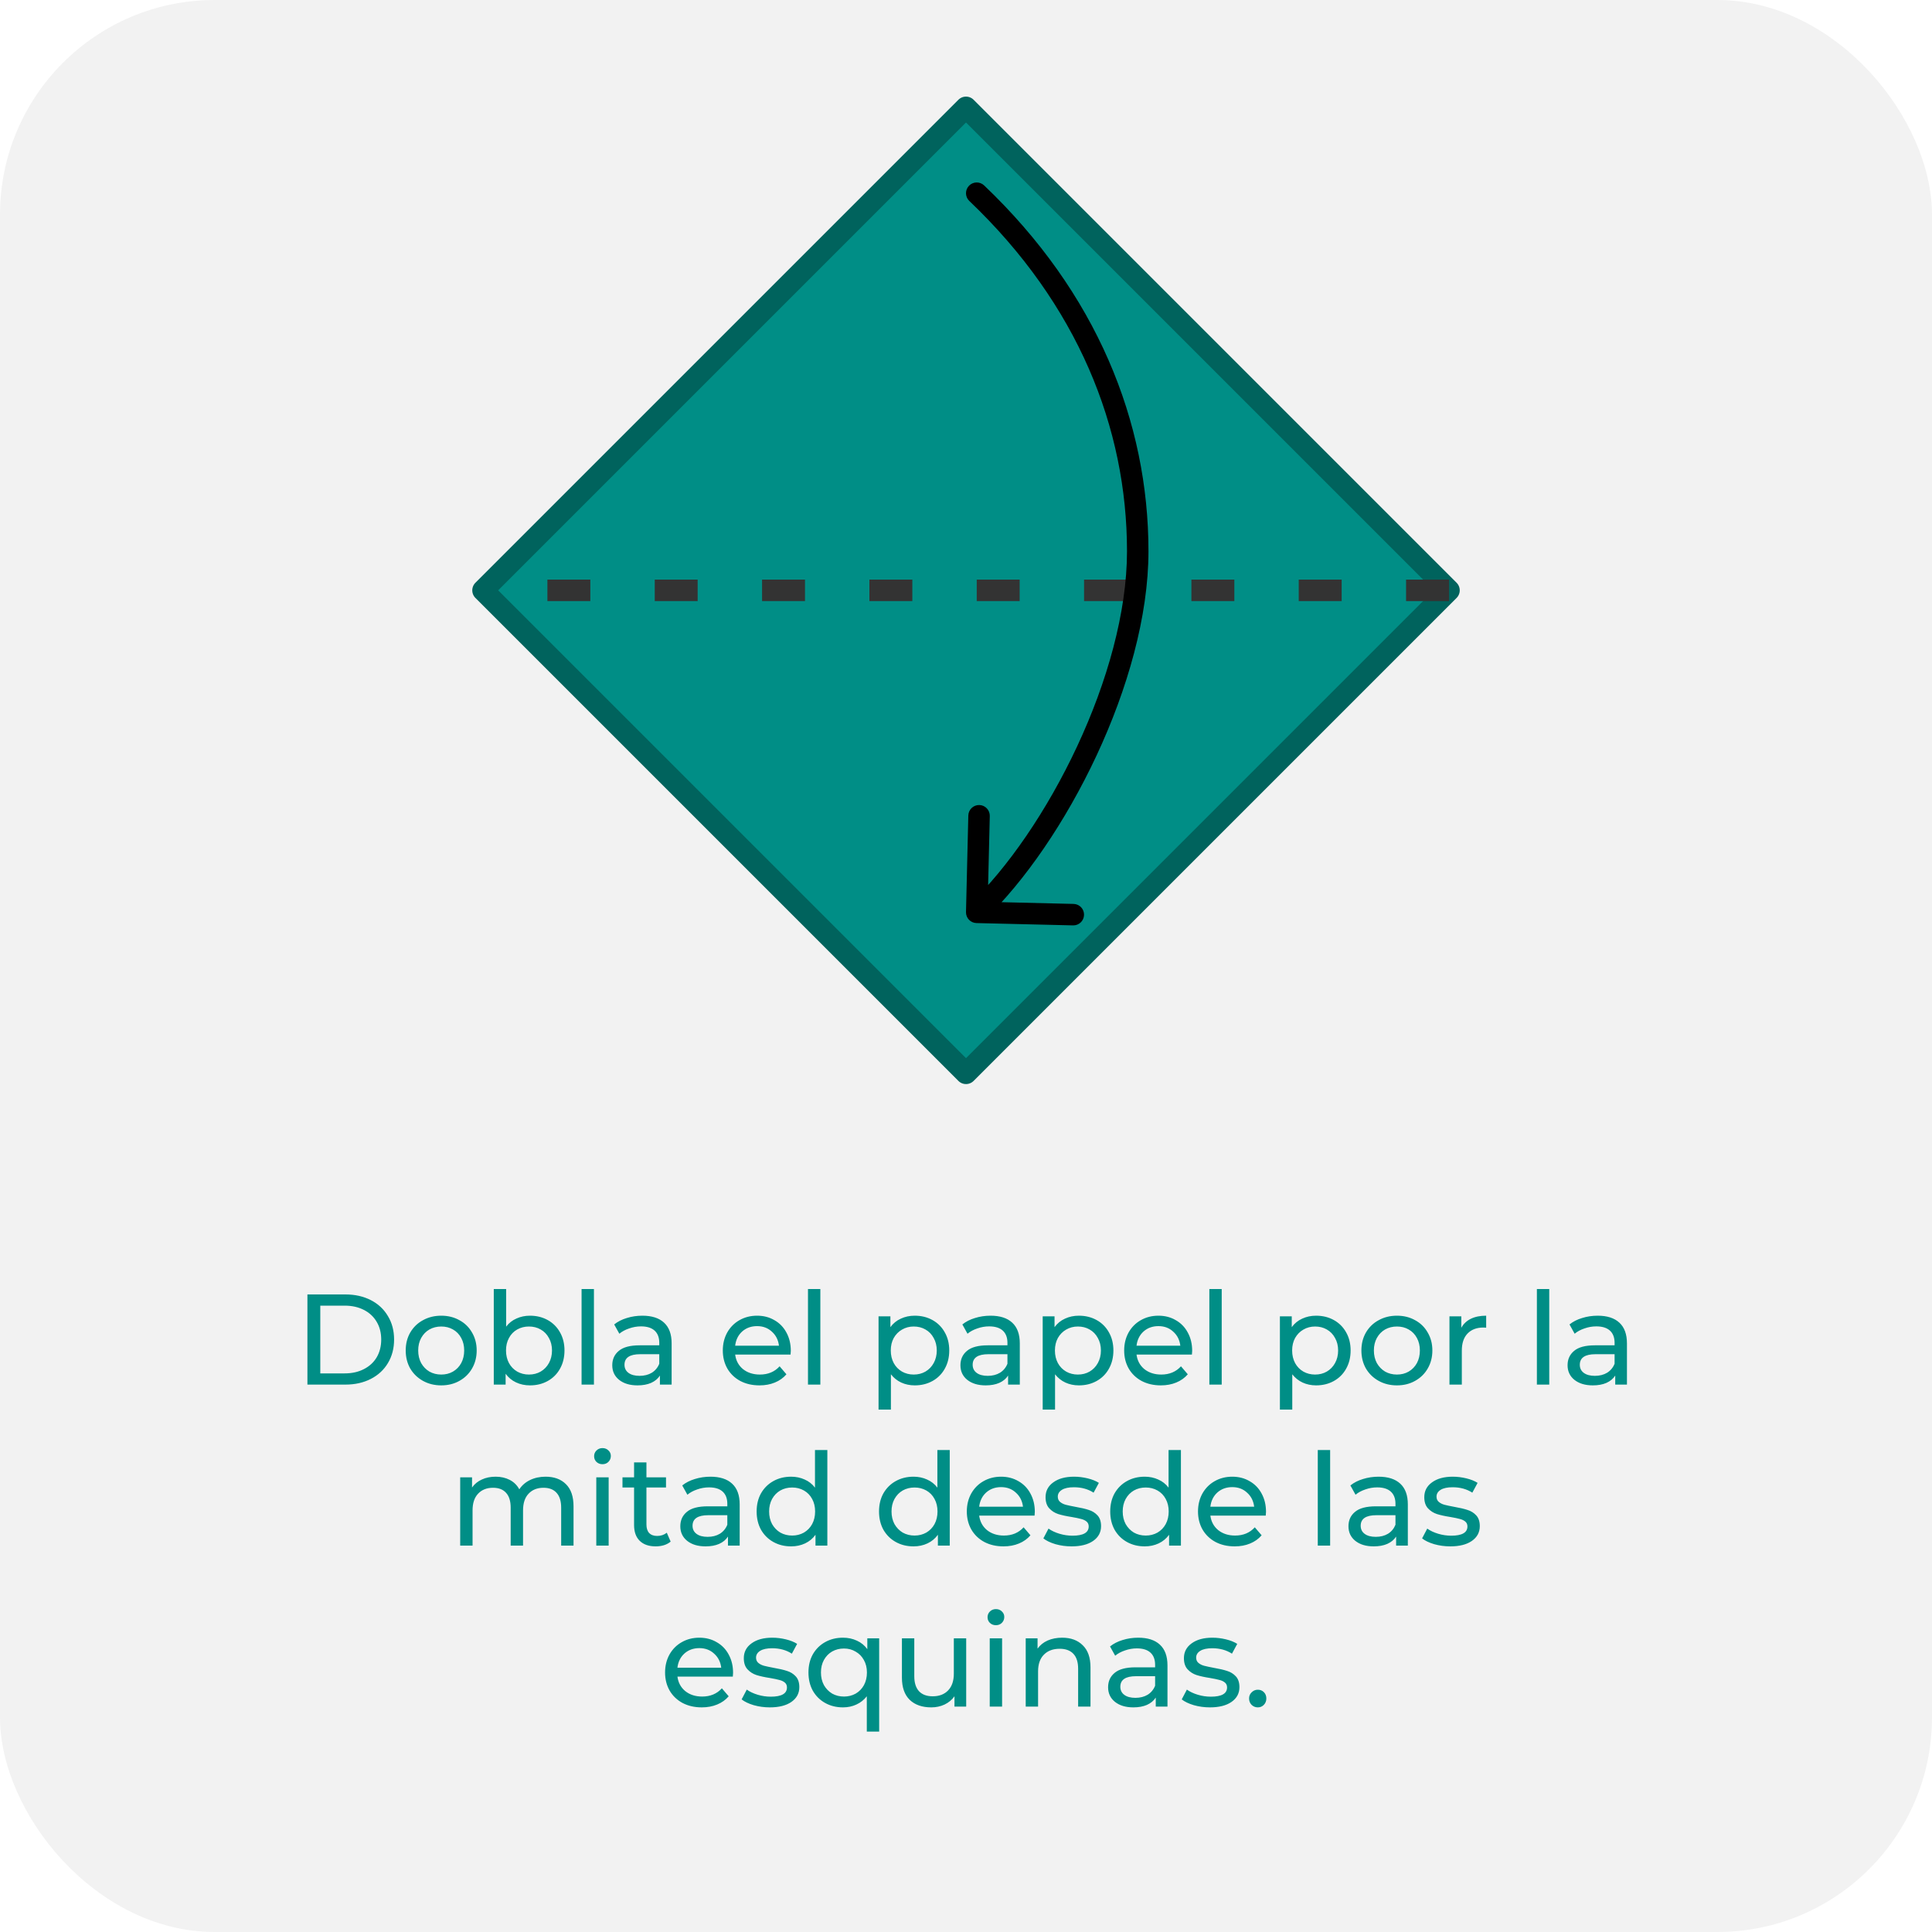 <svg width="180" height="180" viewBox="0 0 180 180" fill="none" xmlns="http://www.w3.org/2000/svg">
<g clip-path="url(#clip0_5726_207804)">
<rect width="180" height="180" rx="20" fill="#F2F2F2"/>

<path d="M28.641 120.6H32.181C33.069 120.6 33.857 120.776 34.545 121.128C35.233 121.48 35.765 121.976 36.141 122.616C36.525 123.248 36.717 123.976 36.717 124.8C36.717 125.624 36.525 126.356 36.141 126.996C35.765 127.628 35.233 128.12 34.545 128.472C33.857 128.824 33.069 129 32.181 129H28.641V120.6ZM32.109 127.956C32.789 127.956 33.385 127.824 33.897 127.56C34.417 127.296 34.817 126.928 35.097 126.456C35.377 125.976 35.517 125.424 35.517 124.8C35.517 124.176 35.377 123.628 35.097 123.156C34.817 122.676 34.417 122.304 33.897 122.04C33.385 121.776 32.789 121.644 32.109 121.644H29.841V127.956H32.109ZM41.111 129.072C40.479 129.072 39.911 128.932 39.407 128.652C38.903 128.372 38.507 127.988 38.219 127.5C37.939 127.004 37.799 126.444 37.799 125.82C37.799 125.196 37.939 124.64 38.219 124.152C38.507 123.656 38.903 123.272 39.407 123C39.911 122.72 40.479 122.58 41.111 122.58C41.743 122.58 42.307 122.72 42.803 123C43.307 123.272 43.699 123.656 43.979 124.152C44.267 124.64 44.411 125.196 44.411 125.82C44.411 126.444 44.267 127.004 43.979 127.5C43.699 127.988 43.307 128.372 42.803 128.652C42.307 128.932 41.743 129.072 41.111 129.072ZM41.111 128.064C41.519 128.064 41.883 127.972 42.203 127.788C42.531 127.596 42.787 127.332 42.971 126.996C43.155 126.652 43.247 126.26 43.247 125.82C43.247 125.38 43.155 124.992 42.971 124.656C42.787 124.312 42.531 124.048 42.203 123.864C41.883 123.68 41.519 123.588 41.111 123.588C40.703 123.588 40.335 123.68 40.007 123.864C39.687 124.048 39.431 124.312 39.239 124.656C39.055 124.992 38.963 125.38 38.963 125.82C38.963 126.26 39.055 126.652 39.239 126.996C39.431 127.332 39.687 127.596 40.007 127.788C40.335 127.972 40.703 128.064 41.111 128.064ZM49.376 122.58C49.992 122.58 50.544 122.716 51.032 122.988C51.52 123.26 51.9 123.64 52.172 124.128C52.452 124.616 52.592 125.18 52.592 125.82C52.592 126.46 52.452 127.028 52.172 127.524C51.9 128.012 51.52 128.392 51.032 128.664C50.544 128.936 49.992 129.072 49.376 129.072C48.904 129.072 48.472 128.98 48.08 128.796C47.688 128.612 47.364 128.344 47.108 127.992V129H46.004V120.096H47.156V123.6C47.412 123.264 47.732 123.012 48.116 122.844C48.5 122.668 48.92 122.58 49.376 122.58ZM49.28 128.064C49.688 128.064 50.052 127.972 50.372 127.788C50.7 127.596 50.956 127.332 51.14 126.996C51.332 126.652 51.428 126.26 51.428 125.82C51.428 125.38 51.332 124.992 51.14 124.656C50.956 124.312 50.7 124.048 50.372 123.864C50.052 123.68 49.688 123.588 49.28 123.588C48.88 123.588 48.516 123.68 48.188 123.864C47.86 124.048 47.604 124.312 47.42 124.656C47.236 124.992 47.144 125.38 47.144 125.82C47.144 126.26 47.236 126.652 47.42 126.996C47.604 127.332 47.86 127.596 48.188 127.788C48.516 127.972 48.88 128.064 49.28 128.064ZM54.184 120.096H55.336V129H54.184V120.096ZM59.851 122.58C60.731 122.58 61.403 122.796 61.867 123.228C62.339 123.66 62.575 124.304 62.575 125.16V129H61.483V128.16C61.291 128.456 61.015 128.684 60.655 128.844C60.303 128.996 59.883 129.072 59.395 129.072C58.683 129.072 58.111 128.9 57.679 128.556C57.255 128.212 57.043 127.76 57.043 127.2C57.043 126.64 57.247 126.192 57.655 125.856C58.063 125.512 58.711 125.34 59.599 125.34H61.423V125.112C61.423 124.616 61.279 124.236 60.991 123.972C60.703 123.708 60.279 123.576 59.719 123.576C59.343 123.576 58.975 123.64 58.615 123.768C58.255 123.888 57.951 124.052 57.703 124.26L57.223 123.396C57.551 123.132 57.943 122.932 58.399 122.796C58.855 122.652 59.339 122.58 59.851 122.58ZM59.587 128.184C60.027 128.184 60.407 128.088 60.727 127.896C61.047 127.696 61.279 127.416 61.423 127.056V126.168H59.647C58.671 126.168 58.183 126.496 58.183 127.152C58.183 127.472 58.307 127.724 58.555 127.908C58.803 128.092 59.147 128.184 59.587 128.184ZM73.678 125.856C73.678 125.944 73.67 126.06 73.654 126.204H68.494C68.566 126.764 68.81 127.216 69.226 127.56C69.65 127.896 70.174 128.064 70.798 128.064C71.558 128.064 72.17 127.808 72.634 127.296L73.27 128.04C72.982 128.376 72.622 128.632 72.19 128.808C71.766 128.984 71.29 129.072 70.762 129.072C70.09 129.072 69.494 128.936 68.974 128.664C68.454 128.384 68.05 127.996 67.762 127.5C67.482 127.004 67.342 126.444 67.342 125.82C67.342 125.204 67.478 124.648 67.75 124.152C68.03 123.656 68.41 123.272 68.89 123C69.378 122.72 69.926 122.58 70.534 122.58C71.142 122.58 71.682 122.72 72.154 123C72.634 123.272 73.006 123.656 73.27 124.152C73.542 124.648 73.678 125.216 73.678 125.856ZM70.534 123.552C69.982 123.552 69.518 123.72 69.142 124.056C68.774 124.392 68.558 124.832 68.494 125.376H72.574C72.51 124.84 72.29 124.404 71.914 124.068C71.546 123.724 71.086 123.552 70.534 123.552ZM75.278 120.096H76.43V129H75.278V120.096ZM85.224 122.58C85.84 122.58 86.392 122.716 86.88 122.988C87.368 123.26 87.748 123.64 88.02 124.128C88.3 124.616 88.44 125.18 88.44 125.82C88.44 126.46 88.3 127.028 88.02 127.524C87.748 128.012 87.368 128.392 86.88 128.664C86.392 128.936 85.84 129.072 85.224 129.072C84.768 129.072 84.348 128.984 83.964 128.808C83.588 128.632 83.268 128.376 83.004 128.04V131.328H81.852V122.64H82.956V123.648C83.212 123.296 83.536 123.032 83.928 122.856C84.32 122.672 84.752 122.58 85.224 122.58ZM85.128 128.064C85.536 128.064 85.9 127.972 86.22 127.788C86.548 127.596 86.804 127.332 86.988 126.996C87.18 126.652 87.276 126.26 87.276 125.82C87.276 125.38 87.18 124.992 86.988 124.656C86.804 124.312 86.548 124.048 86.22 123.864C85.9 123.68 85.536 123.588 85.128 123.588C84.728 123.588 84.364 123.684 84.036 123.876C83.716 124.06 83.46 124.32 83.268 124.656C83.084 124.992 82.992 125.38 82.992 125.82C82.992 126.26 83.084 126.652 83.268 126.996C83.452 127.332 83.708 127.596 84.036 127.788C84.364 127.972 84.728 128.064 85.128 128.064ZM92.289 122.58C93.169 122.58 93.841 122.796 94.305 123.228C94.777 123.66 95.013 124.304 95.013 125.16V129H93.921V128.16C93.729 128.456 93.453 128.684 93.093 128.844C92.741 128.996 92.321 129.072 91.833 129.072C91.121 129.072 90.549 128.9 90.117 128.556C89.693 128.212 89.481 127.76 89.481 127.2C89.481 126.64 89.685 126.192 90.093 125.856C90.501 125.512 91.149 125.34 92.037 125.34H93.861V125.112C93.861 124.616 93.717 124.236 93.429 123.972C93.141 123.708 92.717 123.576 92.157 123.576C91.781 123.576 91.413 123.64 91.053 123.768C90.693 123.888 90.389 124.052 90.141 124.26L89.661 123.396C89.989 123.132 90.381 122.932 90.837 122.796C91.293 122.652 91.777 122.58 92.289 122.58ZM92.025 128.184C92.465 128.184 92.845 128.088 93.165 127.896C93.485 127.696 93.717 127.416 93.861 127.056V126.168H92.085C91.109 126.168 90.621 126.496 90.621 127.152C90.621 127.472 90.745 127.724 90.993 127.908C91.241 128.092 91.585 128.184 92.025 128.184ZM100.517 122.58C101.133 122.58 101.685 122.716 102.173 122.988C102.661 123.26 103.041 123.64 103.313 124.128C103.593 124.616 103.733 125.18 103.733 125.82C103.733 126.46 103.593 127.028 103.313 127.524C103.041 128.012 102.661 128.392 102.173 128.664C101.685 128.936 101.133 129.072 100.517 129.072C100.061 129.072 99.641 128.984 99.257 128.808C98.881 128.632 98.561 128.376 98.297 128.04V131.328H97.145V122.64H98.249V123.648C98.505 123.296 98.829 123.032 99.221 122.856C99.613 122.672 100.045 122.58 100.517 122.58ZM100.421 128.064C100.829 128.064 101.193 127.972 101.513 127.788C101.841 127.596 102.097 127.332 102.281 126.996C102.473 126.652 102.569 126.26 102.569 125.82C102.569 125.38 102.473 124.992 102.281 124.656C102.097 124.312 101.841 124.048 101.513 123.864C101.193 123.68 100.829 123.588 100.421 123.588C100.021 123.588 99.657 123.684 99.329 123.876C99.009 124.06 98.753 124.32 98.561 124.656C98.377 124.992 98.285 125.38 98.285 125.82C98.285 126.26 98.377 126.652 98.561 126.996C98.745 127.332 99.001 127.596 99.329 127.788C99.657 127.972 100.021 128.064 100.421 128.064ZM111.072 125.856C111.072 125.944 111.064 126.06 111.048 126.204H105.888C105.96 126.764 106.204 127.216 106.62 127.56C107.044 127.896 107.568 128.064 108.192 128.064C108.952 128.064 109.564 127.808 110.028 127.296L110.664 128.04C110.376 128.376 110.016 128.632 109.584 128.808C109.16 128.984 108.684 129.072 108.156 129.072C107.484 129.072 106.888 128.936 106.368 128.664C105.848 128.384 105.444 127.996 105.156 127.5C104.876 127.004 104.736 126.444 104.736 125.82C104.736 125.204 104.872 124.648 105.144 124.152C105.424 123.656 105.804 123.272 106.284 123C106.772 122.72 107.32 122.58 107.928 122.58C108.536 122.58 109.076 122.72 109.548 123C110.028 123.272 110.4 123.656 110.664 124.152C110.936 124.648 111.072 125.216 111.072 125.856ZM107.928 123.552C107.376 123.552 106.912 123.72 106.536 124.056C106.168 124.392 105.952 124.832 105.888 125.376H109.968C109.904 124.84 109.684 124.404 109.308 124.068C108.94 123.724 108.48 123.552 107.928 123.552ZM112.672 120.096H113.824V129H112.672V120.096ZM122.618 122.58C123.234 122.58 123.786 122.716 124.274 122.988C124.762 123.26 125.142 123.64 125.414 124.128C125.694 124.616 125.834 125.18 125.834 125.82C125.834 126.46 125.694 127.028 125.414 127.524C125.142 128.012 124.762 128.392 124.274 128.664C123.786 128.936 123.234 129.072 122.618 129.072C122.162 129.072 121.742 128.984 121.358 128.808C120.982 128.632 120.662 128.376 120.398 128.04V131.328H119.246V122.64H120.35V123.648C120.606 123.296 120.93 123.032 121.322 122.856C121.714 122.672 122.146 122.58 122.618 122.58ZM122.522 128.064C122.93 128.064 123.294 127.972 123.614 127.788C123.942 127.596 124.198 127.332 124.382 126.996C124.574 126.652 124.67 126.26 124.67 125.82C124.67 125.38 124.574 124.992 124.382 124.656C124.198 124.312 123.942 124.048 123.614 123.864C123.294 123.68 122.93 123.588 122.522 123.588C122.122 123.588 121.758 123.684 121.43 123.876C121.11 124.06 120.854 124.32 120.662 124.656C120.478 124.992 120.386 125.38 120.386 125.82C120.386 126.26 120.478 126.652 120.662 126.996C120.846 127.332 121.102 127.596 121.43 127.788C121.758 127.972 122.122 128.064 122.522 128.064ZM130.15 129.072C129.518 129.072 128.95 128.932 128.446 128.652C127.942 128.372 127.546 127.988 127.258 127.5C126.978 127.004 126.838 126.444 126.838 125.82C126.838 125.196 126.978 124.64 127.258 124.152C127.546 123.656 127.942 123.272 128.446 123C128.95 122.72 129.518 122.58 130.15 122.58C130.782 122.58 131.346 122.72 131.842 123C132.346 123.272 132.738 123.656 133.018 124.152C133.306 124.64 133.45 125.196 133.45 125.82C133.45 126.444 133.306 127.004 133.018 127.5C132.738 127.988 132.346 128.372 131.842 128.652C131.346 128.932 130.782 129.072 130.15 129.072ZM130.15 128.064C130.558 128.064 130.922 127.972 131.242 127.788C131.57 127.596 131.826 127.332 132.01 126.996C132.194 126.652 132.286 126.26 132.286 125.82C132.286 125.38 132.194 124.992 132.01 124.656C131.826 124.312 131.57 124.048 131.242 123.864C130.922 123.68 130.558 123.588 130.15 123.588C129.742 123.588 129.374 123.68 129.046 123.864C128.726 124.048 128.47 124.312 128.278 124.656C128.094 124.992 128.002 125.38 128.002 125.82C128.002 126.26 128.094 126.652 128.278 126.996C128.47 127.332 128.726 127.596 129.046 127.788C129.374 127.972 129.742 128.064 130.15 128.064ZM136.147 123.708C136.347 123.34 136.643 123.06 137.035 122.868C137.427 122.676 137.903 122.58 138.463 122.58V123.696C138.399 123.688 138.311 123.684 138.199 123.684C137.575 123.684 137.083 123.872 136.723 124.248C136.371 124.616 136.195 125.144 136.195 125.832V129H135.043V122.64H136.147V123.708ZM143.188 120.096H144.34V129H143.188V120.096ZM148.855 122.58C149.735 122.58 150.407 122.796 150.871 123.228C151.343 123.66 151.579 124.304 151.579 125.16V129H150.487V128.16C150.295 128.456 150.019 128.684 149.659 128.844C149.307 128.996 148.887 129.072 148.399 129.072C147.687 129.072 147.115 128.9 146.683 128.556C146.259 128.212 146.047 127.76 146.047 127.2C146.047 126.64 146.251 126.192 146.659 125.856C147.067 125.512 147.715 125.34 148.603 125.34H150.427V125.112C150.427 124.616 150.283 124.236 149.995 123.972C149.707 123.708 149.283 123.576 148.723 123.576C148.347 123.576 147.979 123.64 147.619 123.768C147.259 123.888 146.955 124.052 146.707 124.26L146.227 123.396C146.555 123.132 146.947 122.932 147.403 122.796C147.859 122.652 148.343 122.58 148.855 122.58ZM148.591 128.184C149.031 128.184 149.411 128.088 149.731 127.896C150.051 127.696 150.283 127.416 150.427 127.056V126.168H148.651C147.675 126.168 147.187 126.496 147.187 127.152C147.187 127.472 147.311 127.724 147.559 127.908C147.807 128.092 148.151 128.184 148.591 128.184ZM50.831 137.58C51.631 137.58 52.263 137.812 52.727 138.276C53.199 138.74 53.435 139.428 53.435 140.34V144H52.283V140.472C52.283 139.856 52.139 139.392 51.851 139.08C51.571 138.768 51.167 138.612 50.639 138.612C50.055 138.612 49.591 138.796 49.247 139.164C48.903 139.524 48.731 140.044 48.731 140.724V144H47.579V140.472C47.579 139.856 47.435 139.392 47.147 139.08C46.867 138.768 46.463 138.612 45.935 138.612C45.351 138.612 44.887 138.796 44.543 139.164C44.199 139.524 44.027 140.044 44.027 140.724V144H42.875V137.64H43.979V138.588C44.211 138.26 44.515 138.012 44.891 137.844C45.267 137.668 45.695 137.58 46.175 137.58C46.671 137.58 47.111 137.68 47.495 137.88C47.879 138.08 48.175 138.372 48.383 138.756C48.623 138.388 48.955 138.1 49.379 137.892C49.811 137.684 50.295 137.58 50.831 137.58ZM55.555 137.64H56.707V144H55.555V137.64ZM56.131 136.416C55.907 136.416 55.719 136.344 55.567 136.2C55.423 136.056 55.351 135.88 55.351 135.672C55.351 135.464 55.423 135.288 55.567 135.144C55.719 134.992 55.907 134.916 56.131 134.916C56.355 134.916 56.539 134.988 56.683 135.132C56.835 135.268 56.911 135.44 56.911 135.648C56.911 135.864 56.835 136.048 56.683 136.2C56.539 136.344 56.355 136.416 56.131 136.416ZM62.483 143.628C62.315 143.772 62.106 143.884 61.858 143.964C61.611 144.036 61.355 144.072 61.09 144.072C60.45 144.072 59.955 143.9 59.602 143.556C59.251 143.212 59.075 142.72 59.075 142.08V138.588H57.995V137.64H59.075V136.248H60.227V137.64H62.05V138.588H60.227V142.032C60.227 142.376 60.31 142.64 60.478 142.824C60.654 143.008 60.903 143.1 61.222 143.1C61.575 143.1 61.874 143 62.123 142.8L62.483 143.628ZM66.191 137.58C67.071 137.58 67.743 137.796 68.207 138.228C68.679 138.66 68.915 139.304 68.915 140.16V144H67.823V143.16C67.631 143.456 67.355 143.684 66.995 143.844C66.643 143.996 66.223 144.072 65.735 144.072C65.023 144.072 64.451 143.9 64.019 143.556C63.595 143.212 63.383 142.76 63.383 142.2C63.383 141.64 63.587 141.192 63.995 140.856C64.403 140.512 65.051 140.34 65.939 140.34H67.763V140.112C67.763 139.616 67.619 139.236 67.331 138.972C67.043 138.708 66.619 138.576 66.059 138.576C65.683 138.576 65.315 138.64 64.955 138.768C64.595 138.888 64.291 139.052 64.043 139.26L63.563 138.396C63.891 138.132 64.283 137.932 64.739 137.796C65.195 137.652 65.679 137.58 66.191 137.58ZM65.927 143.184C66.367 143.184 66.747 143.088 67.067 142.896C67.387 142.696 67.619 142.416 67.763 142.056V141.168H65.987C65.011 141.168 64.523 141.496 64.523 142.152C64.523 142.472 64.647 142.724 64.895 142.908C65.143 143.092 65.487 143.184 65.927 143.184ZM77.082 135.096V144H75.978V142.992C75.722 143.344 75.398 143.612 75.006 143.796C74.614 143.98 74.182 144.072 73.71 144.072C73.094 144.072 72.542 143.936 72.054 143.664C71.566 143.392 71.182 143.012 70.902 142.524C70.63 142.028 70.494 141.46 70.494 140.82C70.494 140.18 70.63 139.616 70.902 139.128C71.182 138.64 71.566 138.26 72.054 137.988C72.542 137.716 73.094 137.58 73.71 137.58C74.166 137.58 74.586 137.668 74.97 137.844C75.354 138.012 75.674 138.264 75.93 138.6V135.096H77.082ZM73.806 143.064C74.206 143.064 74.57 142.972 74.898 142.788C75.226 142.596 75.482 142.332 75.666 141.996C75.85 141.652 75.942 141.26 75.942 140.82C75.942 140.38 75.85 139.992 75.666 139.656C75.482 139.312 75.226 139.048 74.898 138.864C74.57 138.68 74.206 138.588 73.806 138.588C73.398 138.588 73.03 138.68 72.702 138.864C72.382 139.048 72.126 139.312 71.934 139.656C71.75 139.992 71.658 140.38 71.658 140.82C71.658 141.26 71.75 141.652 71.934 141.996C72.126 142.332 72.382 142.596 72.702 142.788C73.03 142.972 73.398 143.064 73.806 143.064ZM88.485 135.096V144H87.381V142.992C87.125 143.344 86.801 143.612 86.409 143.796C86.017 143.98 85.585 144.072 85.113 144.072C84.497 144.072 83.945 143.936 83.457 143.664C82.969 143.392 82.585 143.012 82.305 142.524C82.033 142.028 81.897 141.46 81.897 140.82C81.897 140.18 82.033 139.616 82.305 139.128C82.585 138.64 82.969 138.26 83.457 137.988C83.945 137.716 84.497 137.58 85.113 137.58C85.569 137.58 85.989 137.668 86.373 137.844C86.757 138.012 87.077 138.264 87.333 138.6V135.096H88.485ZM85.209 143.064C85.609 143.064 85.973 142.972 86.301 142.788C86.629 142.596 86.885 142.332 87.069 141.996C87.253 141.652 87.345 141.26 87.345 140.82C87.345 140.38 87.253 139.992 87.069 139.656C86.885 139.312 86.629 139.048 86.301 138.864C85.973 138.68 85.609 138.588 85.209 138.588C84.801 138.588 84.433 138.68 84.105 138.864C83.785 139.048 83.529 139.312 83.337 139.656C83.153 139.992 83.061 140.38 83.061 140.82C83.061 141.26 83.153 141.652 83.337 141.996C83.529 142.332 83.785 142.596 84.105 142.788C84.433 142.972 84.801 143.064 85.209 143.064ZM96.412 140.856C96.412 140.944 96.404 141.06 96.388 141.204H91.228C91.3 141.764 91.544 142.216 91.96 142.56C92.384 142.896 92.908 143.064 93.532 143.064C94.292 143.064 94.904 142.808 95.368 142.296L96.004 143.04C95.716 143.376 95.356 143.632 94.924 143.808C94.5 143.984 94.024 144.072 93.496 144.072C92.824 144.072 92.228 143.936 91.708 143.664C91.188 143.384 90.784 142.996 90.496 142.5C90.216 142.004 90.076 141.444 90.076 140.82C90.076 140.204 90.212 139.648 90.484 139.152C90.764 138.656 91.144 138.272 91.624 138C92.112 137.72 92.66 137.58 93.268 137.58C93.876 137.58 94.416 137.72 94.888 138C95.368 138.272 95.74 138.656 96.004 139.152C96.276 139.648 96.412 140.216 96.412 140.856ZM93.268 138.552C92.716 138.552 92.252 138.72 91.876 139.056C91.508 139.392 91.292 139.832 91.228 140.376H95.308C95.244 139.84 95.024 139.404 94.648 139.068C94.28 138.724 93.82 138.552 93.268 138.552ZM99.836 144.072C99.316 144.072 98.816 144.004 98.336 143.868C97.856 143.724 97.48 143.544 97.208 143.328L97.688 142.416C97.968 142.616 98.308 142.776 98.708 142.896C99.108 143.016 99.512 143.076 99.92 143.076C100.928 143.076 101.432 142.788 101.432 142.212C101.432 142.02 101.364 141.868 101.228 141.756C101.092 141.644 100.92 141.564 100.712 141.516C100.512 141.46 100.224 141.4 99.848 141.336C99.336 141.256 98.916 141.164 98.588 141.06C98.268 140.956 97.992 140.78 97.76 140.532C97.528 140.284 97.412 139.936 97.412 139.488C97.412 138.912 97.652 138.452 98.132 138.108C98.612 137.756 99.256 137.58 100.064 137.58C100.488 137.58 100.912 137.632 101.336 137.736C101.76 137.84 102.108 137.98 102.38 138.156L101.888 139.068C101.368 138.732 100.756 138.564 100.052 138.564C99.564 138.564 99.192 138.644 98.936 138.804C98.68 138.964 98.552 139.176 98.552 139.44C98.552 139.648 98.624 139.812 98.768 139.932C98.912 140.052 99.088 140.14 99.296 140.196C99.512 140.252 99.812 140.316 100.196 140.388C100.708 140.476 101.12 140.572 101.432 140.676C101.752 140.772 102.024 140.94 102.248 141.18C102.472 141.42 102.584 141.756 102.584 142.188C102.584 142.764 102.336 143.224 101.84 143.568C101.352 143.904 100.684 144.072 99.836 144.072ZM110.024 135.096V144H108.92V142.992C108.664 143.344 108.34 143.612 107.948 143.796C107.556 143.98 107.124 144.072 106.652 144.072C106.036 144.072 105.484 143.936 104.996 143.664C104.508 143.392 104.124 143.012 103.844 142.524C103.572 142.028 103.436 141.46 103.436 140.82C103.436 140.18 103.572 139.616 103.844 139.128C104.124 138.64 104.508 138.26 104.996 137.988C105.484 137.716 106.036 137.58 106.652 137.58C107.108 137.58 107.528 137.668 107.912 137.844C108.296 138.012 108.616 138.264 108.872 138.6V135.096H110.024ZM106.748 143.064C107.148 143.064 107.512 142.972 107.84 142.788C108.168 142.596 108.424 142.332 108.608 141.996C108.792 141.652 108.884 141.26 108.884 140.82C108.884 140.38 108.792 139.992 108.608 139.656C108.424 139.312 108.168 139.048 107.84 138.864C107.512 138.68 107.148 138.588 106.748 138.588C106.34 138.588 105.972 138.68 105.644 138.864C105.324 139.048 105.068 139.312 104.876 139.656C104.692 139.992 104.6 140.38 104.6 140.82C104.6 141.26 104.692 141.652 104.876 141.996C105.068 142.332 105.324 142.596 105.644 142.788C105.972 142.972 106.34 143.064 106.748 143.064ZM117.951 140.856C117.951 140.944 117.943 141.06 117.927 141.204H112.767C112.839 141.764 113.083 142.216 113.499 142.56C113.923 142.896 114.447 143.064 115.071 143.064C115.831 143.064 116.443 142.808 116.907 142.296L117.543 143.04C117.255 143.376 116.895 143.632 116.463 143.808C116.039 143.984 115.563 144.072 115.035 144.072C114.363 144.072 113.767 143.936 113.247 143.664C112.727 143.384 112.323 142.996 112.035 142.5C111.755 142.004 111.615 141.444 111.615 140.82C111.615 140.204 111.751 139.648 112.023 139.152C112.303 138.656 112.683 138.272 113.163 138C113.651 137.72 114.199 137.58 114.807 137.58C115.415 137.58 115.955 137.72 116.427 138C116.907 138.272 117.279 138.656 117.543 139.152C117.815 139.648 117.951 140.216 117.951 140.856ZM114.807 138.552C114.255 138.552 113.791 138.72 113.415 139.056C113.047 139.392 112.831 139.832 112.767 140.376H116.847C116.783 139.84 116.563 139.404 116.187 139.068C115.819 138.724 115.359 138.552 114.807 138.552ZM122.774 135.096H123.926V144H122.774V135.096ZM128.441 137.58C129.321 137.58 129.993 137.796 130.457 138.228C130.929 138.66 131.165 139.304 131.165 140.16V144H130.073V143.16C129.881 143.456 129.605 143.684 129.245 143.844C128.893 143.996 128.473 144.072 127.985 144.072C127.273 144.072 126.701 143.9 126.269 143.556C125.845 143.212 125.633 142.76 125.633 142.2C125.633 141.64 125.837 141.192 126.245 140.856C126.653 140.512 127.301 140.34 128.189 140.34H130.013V140.112C130.013 139.616 129.869 139.236 129.581 138.972C129.293 138.708 128.869 138.576 128.309 138.576C127.933 138.576 127.565 138.64 127.205 138.768C126.845 138.888 126.541 139.052 126.293 139.26L125.813 138.396C126.141 138.132 126.533 137.932 126.989 137.796C127.445 137.652 127.929 137.58 128.441 137.58ZM128.177 143.184C128.617 143.184 128.997 143.088 129.317 142.896C129.637 142.696 129.869 142.416 130.013 142.056V141.168H128.237C127.261 141.168 126.773 141.496 126.773 142.152C126.773 142.472 126.897 142.724 127.145 142.908C127.393 143.092 127.737 143.184 128.177 143.184ZM135.121 144.072C134.601 144.072 134.101 144.004 133.621 143.868C133.141 143.724 132.765 143.544 132.493 143.328L132.973 142.416C133.253 142.616 133.593 142.776 133.993 142.896C134.393 143.016 134.797 143.076 135.205 143.076C136.213 143.076 136.717 142.788 136.717 142.212C136.717 142.02 136.649 141.868 136.513 141.756C136.377 141.644 136.205 141.564 135.997 141.516C135.797 141.46 135.509 141.4 135.133 141.336C134.621 141.256 134.201 141.164 133.873 141.06C133.553 140.956 133.277 140.78 133.045 140.532C132.813 140.284 132.697 139.936 132.697 139.488C132.697 138.912 132.937 138.452 133.417 138.108C133.897 137.756 134.541 137.58 135.349 137.58C135.773 137.58 136.197 137.632 136.621 137.736C137.045 137.84 137.393 137.98 137.665 138.156L137.173 139.068C136.653 138.732 136.041 138.564 135.337 138.564C134.849 138.564 134.477 138.644 134.221 138.804C133.965 138.964 133.837 139.176 133.837 139.44C133.837 139.648 133.909 139.812 134.053 139.932C134.197 140.052 134.373 140.14 134.581 140.196C134.797 140.252 135.097 140.316 135.481 140.388C135.993 140.476 136.405 140.572 136.717 140.676C137.037 140.772 137.309 140.94 137.533 141.18C137.757 141.42 137.869 141.756 137.869 142.188C137.869 142.764 137.621 143.224 137.125 143.568C136.637 143.904 135.969 144.072 135.121 144.072ZM68.299 155.856C68.299 155.944 68.291 156.06 68.275 156.204H63.115C63.187 156.764 63.431 157.216 63.847 157.56C64.271 157.896 64.795 158.064 65.419 158.064C66.179 158.064 66.791 157.808 67.255 157.296L67.891 158.04C67.603 158.376 67.243 158.632 66.811 158.808C66.387 158.984 65.911 159.072 65.383 159.072C64.711 159.072 64.115 158.936 63.595 158.664C63.075 158.384 62.671 157.996 62.383 157.5C62.103 157.004 61.963 156.444 61.963 155.82C61.963 155.204 62.099 154.648 62.371 154.152C62.651 153.656 63.031 153.272 63.511 153C63.999 152.72 64.547 152.58 65.155 152.58C65.763 152.58 66.303 152.72 66.775 153C67.255 153.272 67.627 153.656 67.891 154.152C68.163 154.648 68.299 155.216 68.299 155.856ZM65.155 153.552C64.603 153.552 64.139 153.72 63.763 154.056C63.395 154.392 63.179 154.832 63.115 155.376H67.195C67.131 154.84 66.911 154.404 66.535 154.068C66.167 153.724 65.707 153.552 65.155 153.552ZM71.723 159.072C71.203 159.072 70.703 159.004 70.223 158.868C69.743 158.724 69.367 158.544 69.095 158.328L69.575 157.416C69.855 157.616 70.195 157.776 70.595 157.896C70.995 158.016 71.399 158.076 71.807 158.076C72.815 158.076 73.319 157.788 73.319 157.212C73.319 157.02 73.251 156.868 73.115 156.756C72.979 156.644 72.807 156.564 72.599 156.516C72.399 156.46 72.111 156.4 71.735 156.336C71.223 156.256 70.803 156.164 70.475 156.06C70.155 155.956 69.879 155.78 69.647 155.532C69.415 155.284 69.299 154.936 69.299 154.488C69.299 153.912 69.539 153.452 70.019 153.108C70.499 152.756 71.143 152.58 71.951 152.58C72.375 152.58 72.799 152.632 73.223 152.736C73.647 152.84 73.995 152.98 74.267 153.156L73.775 154.068C73.255 153.732 72.643 153.564 71.939 153.564C71.451 153.564 71.079 153.644 70.823 153.804C70.567 153.964 70.439 154.176 70.439 154.44C70.439 154.648 70.511 154.812 70.655 154.932C70.799 155.052 70.975 155.14 71.183 155.196C71.399 155.252 71.699 155.316 72.083 155.388C72.595 155.476 73.007 155.572 73.319 155.676C73.639 155.772 73.911 155.94 74.135 156.18C74.359 156.42 74.471 156.756 74.471 157.188C74.471 157.764 74.223 158.224 73.727 158.568C73.239 158.904 72.571 159.072 71.723 159.072ZM81.91 152.64V161.328H80.758V158.04C80.494 158.376 80.17 158.632 79.786 158.808C79.41 158.984 78.994 159.072 78.538 159.072C77.922 159.072 77.37 158.936 76.882 158.664C76.394 158.392 76.01 158.012 75.73 157.524C75.458 157.028 75.322 156.46 75.322 155.82C75.322 155.18 75.458 154.616 75.73 154.128C76.01 153.64 76.394 153.26 76.882 152.988C77.37 152.716 77.922 152.58 78.538 152.58C79.01 152.58 79.442 152.672 79.834 152.856C80.226 153.032 80.55 153.296 80.806 153.648V152.64H81.91ZM78.634 158.064C79.034 158.064 79.398 157.972 79.726 157.788C80.054 157.596 80.31 157.332 80.494 156.996C80.678 156.652 80.77 156.26 80.77 155.82C80.77 155.38 80.674 154.992 80.482 154.656C80.298 154.32 80.042 154.06 79.714 153.876C79.394 153.684 79.034 153.588 78.634 153.588C78.226 153.588 77.858 153.68 77.53 153.864C77.21 154.048 76.954 154.312 76.762 154.656C76.578 154.992 76.486 155.38 76.486 155.82C76.486 156.26 76.578 156.652 76.762 156.996C76.954 157.332 77.21 157.596 77.53 157.788C77.858 157.972 78.226 158.064 78.634 158.064ZM90.018 152.64V159H88.926V158.04C88.694 158.368 88.386 158.624 88.002 158.808C87.626 158.984 87.214 159.072 86.766 159.072C85.918 159.072 85.25 158.84 84.762 158.376C84.274 157.904 84.03 157.212 84.03 156.3V152.64H85.182V156.168C85.182 156.784 85.33 157.252 85.626 157.572C85.922 157.884 86.346 158.04 86.898 158.04C87.506 158.04 87.986 157.856 88.338 157.488C88.69 157.12 88.866 156.6 88.866 155.928V152.64H90.018ZM92.211 152.64H93.363V159H92.211V152.64ZM92.787 151.416C92.563 151.416 92.375 151.344 92.223 151.2C92.079 151.056 92.007 150.88 92.007 150.672C92.007 150.464 92.079 150.288 92.223 150.144C92.375 149.992 92.563 149.916 92.787 149.916C93.011 149.916 93.195 149.988 93.339 150.132C93.491 150.268 93.567 150.44 93.567 150.648C93.567 150.864 93.491 151.048 93.339 151.2C93.195 151.344 93.011 151.416 92.787 151.416ZM98.959 152.58C99.767 152.58 100.407 152.816 100.879 153.288C101.359 153.752 101.599 154.436 101.599 155.34V159H100.447V155.472C100.447 154.856 100.299 154.392 100.003 154.08C99.707 153.768 99.283 153.612 98.731 153.612C98.107 153.612 97.615 153.796 97.255 154.164C96.895 154.524 96.715 155.044 96.715 155.724V159H95.563V152.64H96.667V153.6C96.899 153.272 97.211 153.02 97.603 152.844C98.003 152.668 98.455 152.58 98.959 152.58ZM106.047 152.58C106.927 152.58 107.599 152.796 108.063 153.228C108.535 153.66 108.771 154.304 108.771 155.16V159H107.679V158.16C107.487 158.456 107.211 158.684 106.851 158.844C106.499 158.996 106.079 159.072 105.591 159.072C104.879 159.072 104.307 158.9 103.875 158.556C103.451 158.212 103.239 157.76 103.239 157.2C103.239 156.64 103.443 156.192 103.851 155.856C104.259 155.512 104.907 155.34 105.795 155.34H107.619V155.112C107.619 154.616 107.475 154.236 107.187 153.972C106.899 153.708 106.475 153.576 105.915 153.576C105.539 153.576 105.171 153.64 104.811 153.768C104.451 153.888 104.147 154.052 103.899 154.26L103.419 153.396C103.747 153.132 104.139 152.932 104.595 152.796C105.051 152.652 105.535 152.58 106.047 152.58ZM105.783 158.184C106.223 158.184 106.603 158.088 106.923 157.896C107.243 157.696 107.475 157.416 107.619 157.056V156.168H105.843C104.867 156.168 104.379 156.496 104.379 157.152C104.379 157.472 104.503 157.724 104.751 157.908C104.999 158.092 105.343 158.184 105.783 158.184ZM112.727 159.072C112.207 159.072 111.707 159.004 111.227 158.868C110.747 158.724 110.371 158.544 110.099 158.328L110.579 157.416C110.859 157.616 111.199 157.776 111.599 157.896C111.999 158.016 112.403 158.076 112.811 158.076C113.819 158.076 114.323 157.788 114.323 157.212C114.323 157.02 114.255 156.868 114.119 156.756C113.983 156.644 113.811 156.564 113.603 156.516C113.403 156.46 113.115 156.4 112.739 156.336C112.227 156.256 111.807 156.164 111.479 156.06C111.159 155.956 110.883 155.78 110.651 155.532C110.419 155.284 110.303 154.936 110.303 154.488C110.303 153.912 110.543 153.452 111.023 153.108C111.503 152.756 112.147 152.58 112.955 152.58C113.379 152.58 113.803 152.632 114.227 152.736C114.651 152.84 114.999 152.98 115.271 153.156L114.779 154.068C114.259 153.732 113.647 153.564 112.943 153.564C112.455 153.564 112.083 153.644 111.827 153.804C111.571 153.964 111.443 154.176 111.443 154.44C111.443 154.648 111.515 154.812 111.659 154.932C111.803 155.052 111.979 155.14 112.187 155.196C112.403 155.252 112.703 155.316 113.087 155.388C113.599 155.476 114.011 155.572 114.323 155.676C114.643 155.772 114.915 155.94 115.139 156.18C115.363 156.42 115.475 156.756 115.475 157.188C115.475 157.764 115.227 158.224 114.731 158.568C114.243 158.904 113.575 159.072 112.727 159.072ZM117.19 159.072C116.966 159.072 116.774 158.996 116.614 158.844C116.454 158.684 116.374 158.484 116.374 158.244C116.374 158.012 116.454 157.82 116.614 157.668C116.774 157.508 116.966 157.428 117.19 157.428C117.414 157.428 117.602 157.504 117.754 157.656C117.906 157.808 117.982 158.004 117.982 158.244C117.982 158.484 117.902 158.684 117.742 158.844C117.59 158.996 117.406 159.072 117.19 159.072Z" fill="#008E86"/>
<rect x="45" y="55" width="63.64" height="63.64" transform="rotate(-45 45 55)" fill="#008E86" stroke="#00635D" stroke-width="2" stroke-linejoin="round"/>
<path d="M135 55L45 55" stroke="#333333" stroke-width="2" stroke-dasharray="4 6"/>
<path d="M91.69 17.276C91.29 16.895 90.657 16.91 90.276 17.31C89.895 17.71 89.91 18.343 90.31 18.724L91.69 17.276ZM90 84.976C89.987 85.528 90.424 85.987 90.976 86L99.973 86.216C100.526 86.229 100.984 85.792 100.997 85.24C101.01 84.688 100.574 84.229 100.021 84.216L92.024 84.024L92.216 76.027C92.229 75.475 91.792 75.016 91.24 75.003C90.688 74.99 90.229 75.427 90.216 75.979L90 84.976ZM90.31 18.724C100.414 28.354 105 39.869 105 51.36L107 51.36C107 39.302 102.175 27.27 91.69 17.276L90.31 18.724ZM105 51.36C105 57.052 103.145 63.562 100.351 69.544C97.559 75.524 93.875 80.879 90.31 84.276L91.69 85.724C95.478 82.113 99.294 76.534 102.163 70.39C105.032 64.248 107 57.442 107 51.36L105 51.36Z" fill="black"/>
</g>
<defs>
<clipPath id="clip0_5726_207804">
<rect width="180" height="180" rx="20" fill="white"/>
</clipPath>
<clipPath id="clip1_5726_207804">
<path d="M0 30L-1.31134e-06 0L30 -1.31134e-06L30 10C30 21.046 21.046 30 10 30L0 30Z" fill="white"/>
</clipPath>
</defs>
</svg>
